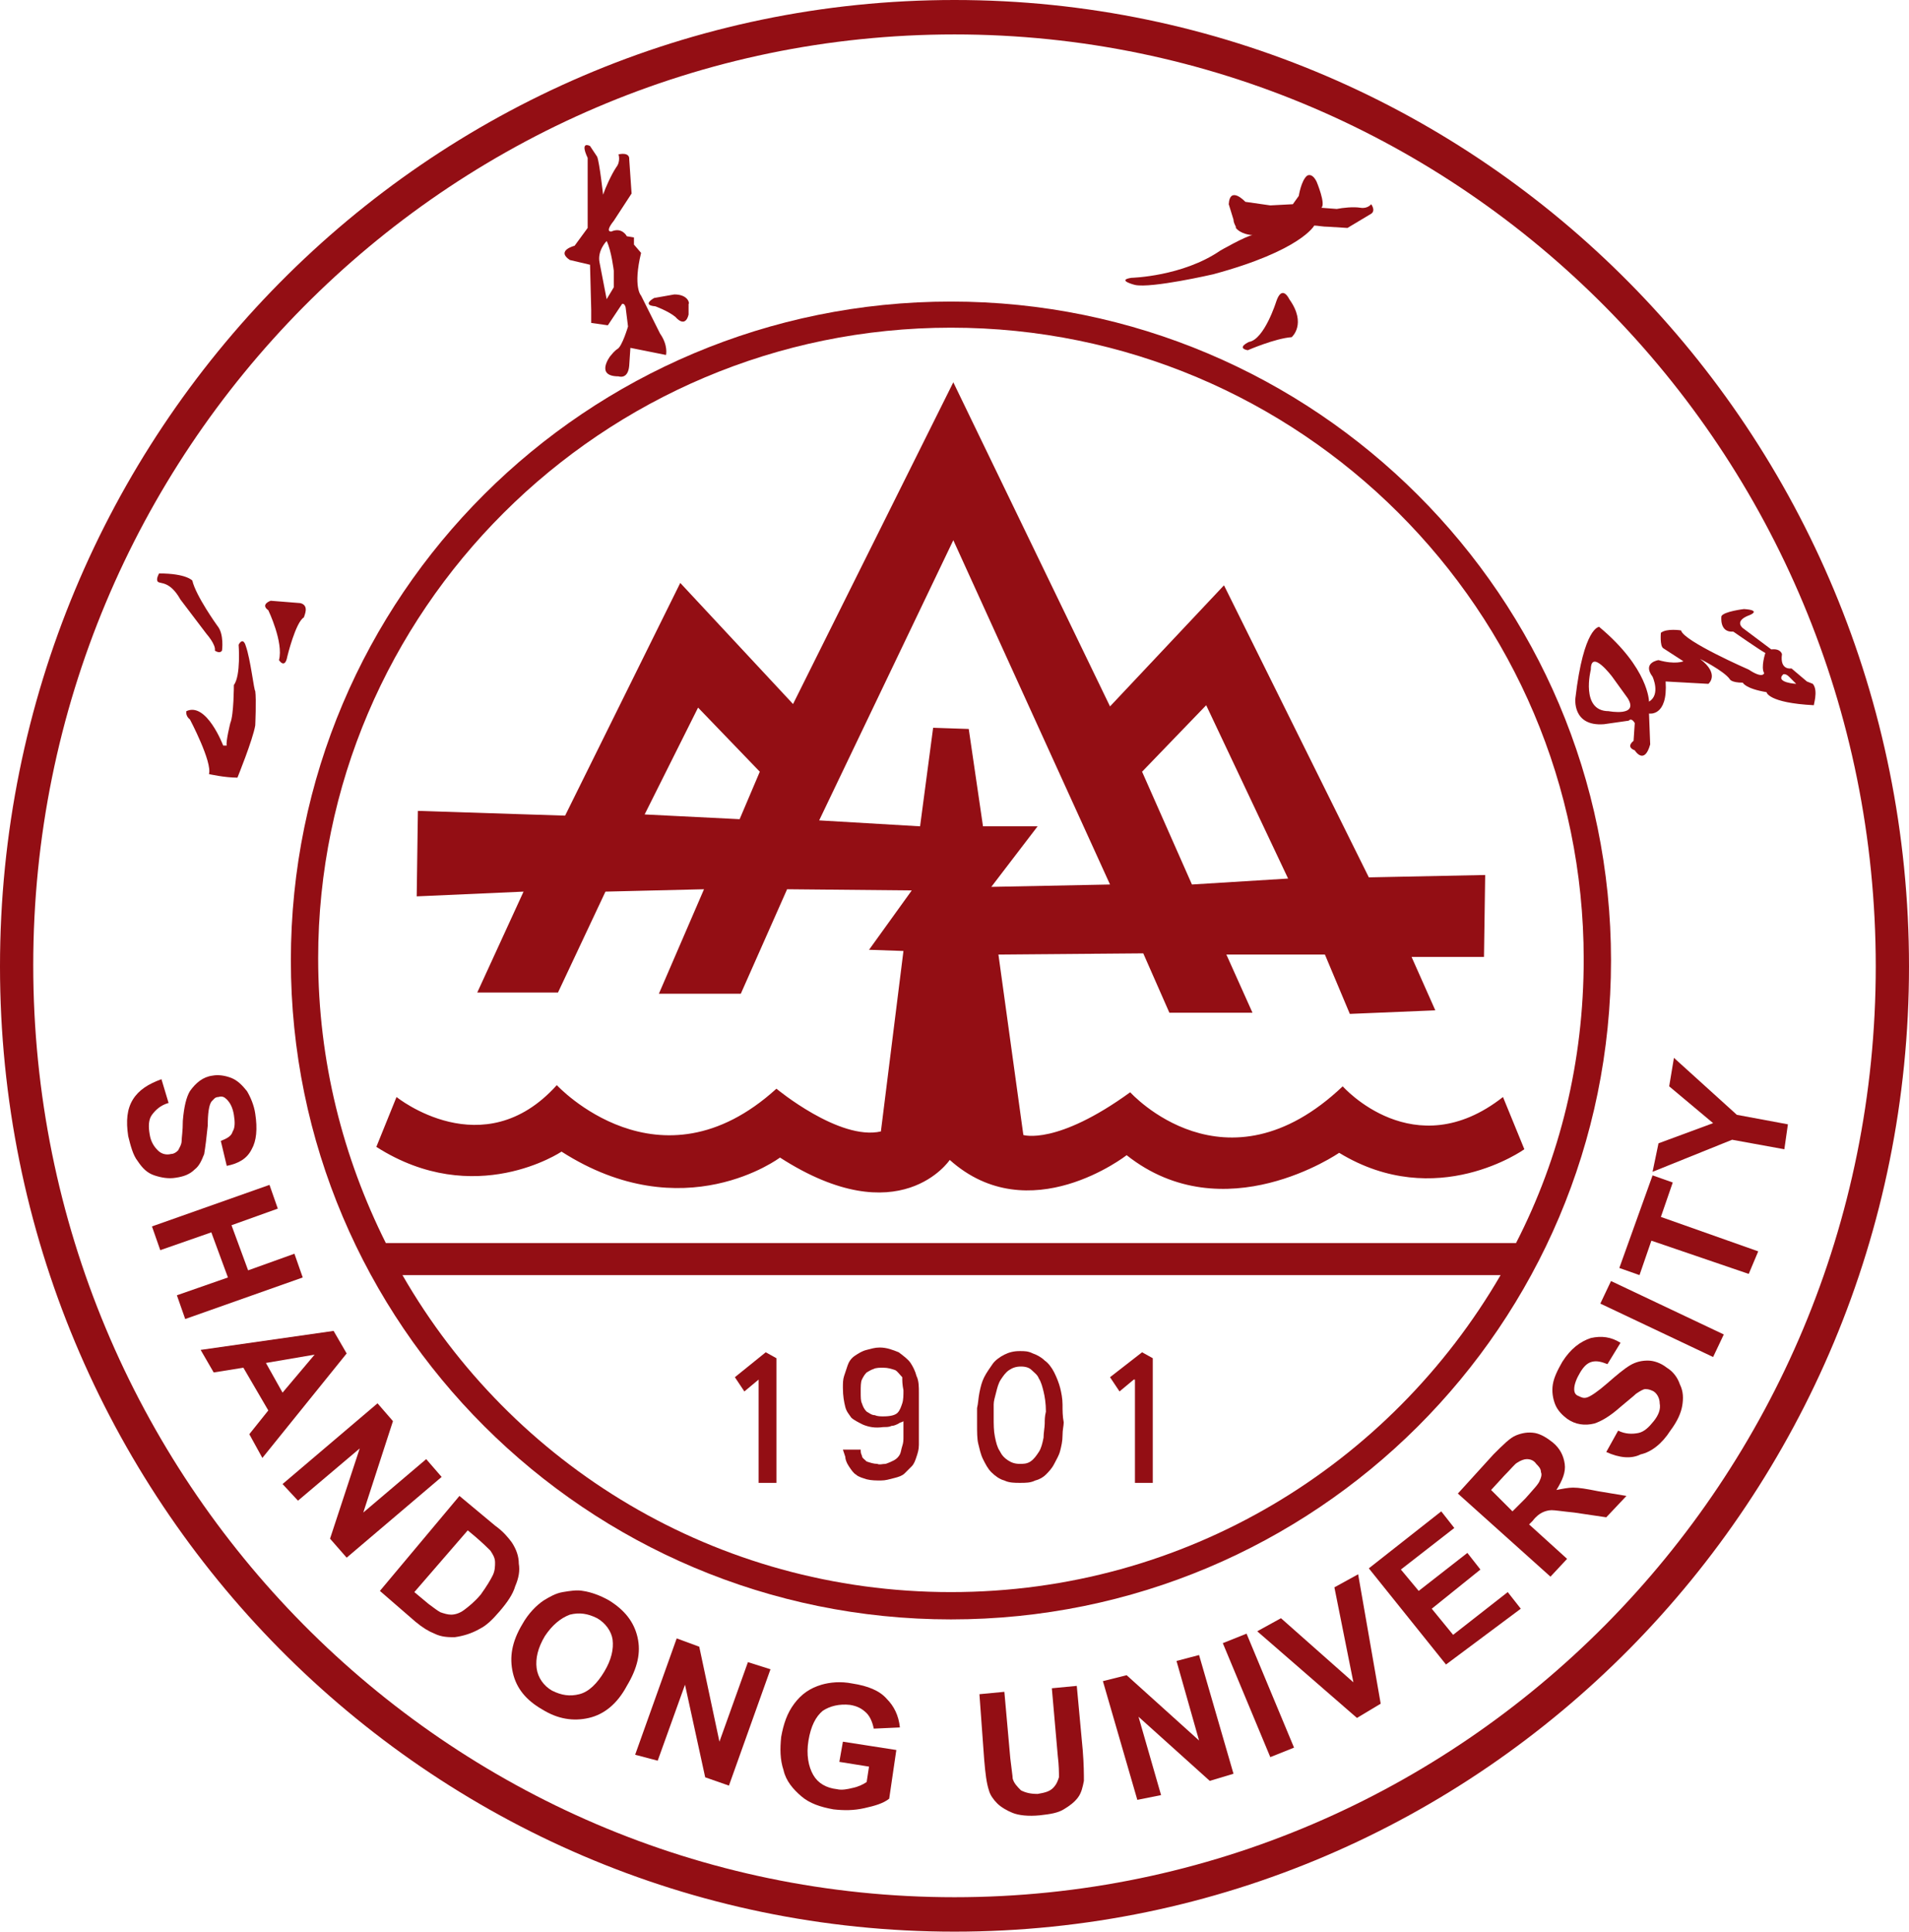 <?xml version="1.0" encoding="UTF-8" standalone="no"?>
<!-- Generator: Adobe Illustrator 27.2.0, SVG Export Plug-In . SVG Version: 6.00 Build 0)  -->

<svg
   version="1.1"
   id="图层_1"
   x="0px"
   y="0px"
   viewBox="0 0 160.8 162.7"
   xml:space="preserve"
   sodipodi:docname="sdlogo.svg"
   width="160.8"
   height="162.7"
   inkscape:version="1.2.2 (732a01da63, 2022-12-09)"
   xmlns:inkscape="http://www.inkscape.org/namespaces/inkscape"
   xmlns:sodipodi="http://sodipodi.sourceforge.net/DTD/sodipodi-0.dtd"
   xmlns="http://www.w3.org/2000/svg"
   xmlns:svg="http://www.w3.org/2000/svg"><defs
   id="defs191" /><sodipodi:namedview
   id="namedview189"
   pagecolor="#ffffff"
   bordercolor="#000000"
   borderopacity="0.25"
   inkscape:showpageshadow="2"
   inkscape:pageopacity="0.0"
   inkscape:pagecheckerboard="0"
   inkscape:deskcolor="#d1d1d1"
   showgrid="false"
   inkscape:zoom="2.6062917"
   inkscape:cx="262.63369"
   inkscape:cy="81.533467"
   inkscape:window-width="1920"
   inkscape:window-height="1001"
   inkscape:window-x="-9"
   inkscape:window-y="-9"
   inkscape:window-maximized="1"
   inkscape:current-layer="横向" />
<style
   type="text/css"
   id="style2">
	.拱形绿色{fill:url(#SVGID_1_);stroke:#FFFFFF;stroke-width:0.25;stroke-miterlimit:1;}
	.st0{fill:#930E14;}
	.st1{fill-rule:evenodd;clip-rule:evenodd;fill:#930E14;}
</style>
<linearGradient
   id="SVGID_1_"
   gradientUnits="userSpaceOnUse"
   x1="-85.039"
   y1="531.592"
   x2="-84.332"
   y2="530.885">
	<stop
   offset="0"
   style="stop-color:#00A53B"
   id="stop4" />
	<stop
   offset="0.983"
   style="stop-color:#133618"
   id="stop6" />
</linearGradient>
<g
   id="横向">
	
	<g
   id="g185">
		<path
   class="st1"
   d="M 80.4,0 C 36,0 0,36.4 0,81.4 c 0,44.9 36,81.3 80.4,81.3 44.4,0 80.4,-36.4 80.4,-81.3 0,-45 -36,-81.4 -80.4,-81.4 z m 0,159.8 C 37.6,159.8 2.8,124.7 2.8,81.3 2.8,38 37.6,2.9 80.4,2.9 123.2,2.9 158,38 158,81.4 c 0,43.3 -34.8,78.4 -77.6,78.4 z"
   id="path75" />
		<g
   id="g149">
			<g
   id="g79">
				<path
   class="st0"
   d="m 70.7,148.4 0.3,-1.7 4.5,0.7 -0.6,4.1 c -0.5,0.4 -1.2,0.6 -2.1,0.8 -0.9,0.2 -1.7,0.2 -2.6,0.1 -1.1,-0.2 -2,-0.5 -2.7,-1.1 -0.7,-0.6 -1.3,-1.3 -1.5,-2.2 -0.3,-0.9 -0.3,-1.8 -0.2,-2.8 0.2,-1.1 0.5,-2 1.1,-2.8 0.6,-0.8 1.3,-1.3 2.3,-1.6 0.7,-0.2 1.6,-0.3 2.6,-0.1 1.3,0.2 2.3,0.6 2.9,1.3 0.6,0.6 1,1.4 1.1,2.4 l -2.2,0.1 c -0.1,-0.5 -0.3,-1 -0.6,-1.3 -0.4,-0.4 -0.8,-0.6 -1.4,-0.7 -0.9,-0.1 -1.7,0.1 -2.3,0.5 -0.6,0.5 -1,1.3 -1.2,2.5 -0.2,1.2 0,2.2 0.4,2.9 0.4,0.7 1.1,1.1 2,1.2 0.4,0.1 0.9,0 1.3,-0.1 0.5,-0.1 0.9,-0.3 1.2,-0.5 l 0.2,-1.3 z"
   id="path77" />
			</g>
			<g
   id="g83">
				<path
   class="st0"
   d="m 53.5,147.8 3.5,-9.8 1.9,0.7 1.7,8 2.4,-6.7 1.9,0.6 -3.5,9.8 -2,-0.7 -1.7,-7.8 -2.3,6.4 z"
   id="path81" />
			</g>
			<g
   id="g87">
				<path
   class="st0"
   d="m 23.8,125 8,-6.8 1.3,1.5 -2.5,7.7 5.3,-4.5 1.3,1.5 -8,6.8 -1.4,-1.6 2.5,-7.6 -5.2,4.4 z"
   id="path85" />
			</g>
			<g
   id="g91">
				<path
   class="st0"
   d="m 48,136 c 0.8,-0.2 1.5,-0.1 2.3,0.3 0.7,0.4 1.2,1.1 1.3,1.8 0.1,0.8 -0.1,1.7 -0.7,2.7 -0.6,1 -1.3,1.7 -2.1,1.9 -0.8,0.2 -1.5,0.1 -2.3,-0.3 -0.7,-0.4 -1.2,-1.1 -1.3,-1.9 -0.1,-0.8 0.1,-1.7 0.7,-2.7 0.6,-0.9 1.3,-1.5 2.1,-1.8 z m -4.8,4.9 c 0.3,1.3 1.1,2.3 2.5,3.1 1.3,0.8 2.6,1 3.9,0.7 1.3,-0.3 2.4,-1.2 3.2,-2.7 0.9,-1.5 1.2,-2.8 0.9,-4.1 -0.3,-1.3 -1.1,-2.3 -2.4,-3.1 -0.7,-0.4 -1.5,-0.7 -2.2,-0.8 -0.5,-0.1 -1.1,0 -1.7,0.1 -0.6,0.1 -1.1,0.4 -1.6,0.7 -0.6,0.4 -1.3,1.1 -1.8,2 -0.9,1.5 -1.1,2.8 -0.8,4.1 z"
   id="path89" />
			</g>
			<g
   id="g95">
				<path
   class="st0"
   d="m 40,129.4 c 0.7,0.6 1.1,1 1.3,1.2 0.2,0.3 0.4,0.6 0.4,1 0,0.3 0,0.7 -0.2,1.1 -0.2,0.4 -0.5,0.9 -1,1.6 -0.5,0.6 -1,1 -1.4,1.3 -0.4,0.3 -0.8,0.4 -1.1,0.4 -0.3,0 -0.6,-0.1 -0.9,-0.2 -0.2,-0.1 -0.6,-0.4 -1,-0.7 l -1.2,-1 4.5,-5.2 z m -8,4.6 3,2.6 c 0.6,0.5 1.1,0.8 1.6,1 0.6,0.3 1.2,0.3 1.7,0.3 0.7,-0.1 1.4,-0.3 2.1,-0.7 0.6,-0.3 1.1,-0.8 1.7,-1.5 0.6,-0.7 1.1,-1.4 1.3,-2.1 0.3,-0.7 0.4,-1.3 0.3,-1.9 0,-0.6 -0.2,-1.2 -0.6,-1.8 -0.3,-0.4 -0.7,-0.9 -1.4,-1.4 l -3,-2.5 z"
   id="path93" />
			</g>
			<g
   id="g99">
				<path
   class="st0"
   d="m 22.4,114.8 4.1,-0.7 -2.7,3.2 z m 6.8,-0.8 -1.1,-1.9 -11.2,1.6 1.1,1.9 2.5,-0.4 2.1,3.6 -1.6,2 1.1,2 z"
   id="path97" />
			</g>
			<g
   id="g103">
				<path
   class="st0"
   d="m 12.8,103.3 9.9,-3.5 0.7,2 -3.9,1.4 1.4,3.8 3.9,-1.4 0.7,2 -9.9,3.5 -0.7,-2 4.3,-1.5 -1.4,-3.8 -4.3,1.5 z"
   id="path101" />
			</g>
			<g
   id="g107">
				<path
   class="st0"
   d="m 13.6,90.9 0.6,2 c -0.7,0.2 -1.1,0.6 -1.4,1 -0.3,0.4 -0.3,1 -0.2,1.6 0.1,0.7 0.4,1.1 0.7,1.4 0.3,0.3 0.7,0.4 1.1,0.3 0.2,0 0.4,-0.1 0.6,-0.3 0.1,-0.2 0.3,-0.5 0.3,-0.8 0,-0.3 0.1,-0.8 0.1,-1.7 0.1,-1.2 0.3,-2 0.6,-2.5 0.5,-0.7 1.1,-1.2 1.9,-1.3 0.5,-0.1 1.1,0 1.6,0.2 0.5,0.2 0.9,0.6 1.3,1.1 0.3,0.5 0.6,1.2 0.7,1.9 0.2,1.3 0.1,2.3 -0.3,3 -0.4,0.8 -1.1,1.2 -2.1,1.4 l -0.5,-2.1 c 0.5,-0.2 0.9,-0.4 1,-0.8 0.2,-0.3 0.2,-0.8 0.1,-1.4 -0.1,-0.6 -0.3,-1 -0.6,-1.3 -0.2,-0.2 -0.4,-0.3 -0.7,-0.2 -0.3,0 -0.4,0.2 -0.6,0.4 -0.2,0.3 -0.3,1 -0.3,2 -0.1,1 -0.2,1.8 -0.3,2.4 -0.2,0.5 -0.4,1 -0.8,1.3 -0.4,0.4 -0.9,0.6 -1.6,0.7 -0.6,0.1 -1.2,0 -1.8,-0.2 -0.6,-0.2 -1,-0.6 -1.4,-1.2 -0.4,-0.5 -0.6,-1.3 -0.8,-2.1 -0.2,-1.3 -0.1,-2.3 0.4,-3.1 0.5,-0.8 1.3,-1.3 2.4,-1.7 z"
   id="path105" />
			</g>
			<g
   id="g111">
				<path
   class="st0"
   d="m 82.5,142.7 2.1,-0.2 0.5,5.6 c 0.1,0.9 0.2,1.5 0.2,1.7 0.1,0.4 0.4,0.7 0.7,1 0.4,0.2 0.8,0.3 1.4,0.3 0.6,-0.1 1,-0.2 1.3,-0.5 0.3,-0.3 0.4,-0.6 0.5,-0.9 0,-0.4 0,-1 -0.1,-1.8 l -0.5,-5.7 2.1,-0.2 0.5,5.4 c 0.1,1.2 0.1,2.1 0.1,2.6 -0.1,0.5 -0.2,1 -0.5,1.4 -0.3,0.4 -0.7,0.7 -1.2,1 -0.5,0.3 -1.1,0.4 -2,0.5 -1,0.1 -1.8,0 -2.3,-0.2 -0.5,-0.2 -1,-0.5 -1.3,-0.8 -0.3,-0.3 -0.6,-0.7 -0.7,-1.1 -0.2,-0.6 -0.3,-1.4 -0.4,-2.6 z"
   id="path109" />
			</g>
			<g
   id="g115">
				<path
   class="st0"
   d="m 95.8,151.6 -2.9,-10 2,-0.5 6.1,5.5 -1.9,-6.7 1.9,-0.5 2.9,10 -2,0.6 -6,-5.4 1.9,6.6 z"
   id="path113" />
			</g>
			<g
   id="g119">
				<path
   class="st0"
   d="m 107,148 -4,-9.6 2,-0.8 4,9.6 z"
   id="path117" />
			</g>
			<g
   id="g123">
				<path
   class="st0"
   d="m 114.3,144.7 -8.4,-7.3 2,-1.1 6.1,5.4 -1.6,-8 2,-1.1 1.9,10.9 z"
   id="path121" />
			</g>
			<g
   id="g127">
				<path
   class="st0"
   d="m 121.8,140.2 -6.5,-8.1 6.1,-4.8 1.1,1.4 -4.5,3.5 1.5,1.8 4.1,-3.2 1.1,1.4 -4.1,3.3 1.8,2.2 4.6,-3.6 1.1,1.4 z"
   id="path125" />
			</g>
			<g
   id="g131">
				<path
   class="st0"
   d="m 125.6,125.5 1.1,-1.2 c 0.6,-0.6 0.9,-1 1.1,-1.1 0.3,-0.2 0.6,-0.3 0.8,-0.3 0.3,0 0.6,0.1 0.8,0.4 0.2,0.2 0.4,0.4 0.4,0.7 0.1,0.2 0,0.5 -0.1,0.7 -0.1,0.3 -0.5,0.7 -1.2,1.5 l -1.1,1.1 z m 6.4,5.8 -3.2,-2.9 0.3,-0.3 c 0.3,-0.4 0.6,-0.6 0.8,-0.7 0.2,-0.1 0.5,-0.2 0.8,-0.2 0.3,0 0.9,0.1 1.9,0.2 l 2.7,0.4 1.7,-1.8 -2.4,-0.4 c -1,-0.2 -1.6,-0.3 -2.1,-0.3 -0.4,0 -0.9,0.1 -1.4,0.2 0.5,-0.8 0.8,-1.5 0.7,-2.2 -0.1,-0.7 -0.4,-1.3 -1,-1.8 -0.5,-0.4 -1,-0.7 -1.5,-0.8 -0.6,-0.1 -1.1,0 -1.6,0.2 -0.5,0.2 -1.1,0.8 -1.9,1.6 l -3,3.3 7.8,7 z"
   id="path129" />
			</g>
			<g
   id="g135">
				<path
   class="st0"
   d="m 135.3,122.3 1,-1.8 c 0.6,0.3 1.2,0.3 1.7,0.2 0.5,-0.1 0.9,-0.5 1.3,-1 0.4,-0.5 0.6,-1 0.5,-1.5 0,-0.4 -0.2,-0.8 -0.5,-1 -0.2,-0.1 -0.4,-0.2 -0.7,-0.2 -0.2,0 -0.5,0.2 -0.8,0.4 -0.2,0.2 -0.6,0.5 -1.3,1.1 -0.9,0.8 -1.6,1.2 -2.2,1.4 -0.8,0.2 -1.6,0.1 -2.3,-0.4 -0.4,-0.3 -0.8,-0.7 -1,-1.2 -0.2,-0.5 -0.3,-1.1 -0.2,-1.7 0.1,-0.6 0.4,-1.2 0.8,-1.9 0.7,-1.1 1.5,-1.7 2.4,-2 0.9,-0.2 1.7,-0.1 2.5,0.4 l -1.1,1.8 c -0.5,-0.2 -0.9,-0.3 -1.3,-0.2 -0.4,0.1 -0.7,0.4 -1,0.9 -0.3,0.5 -0.5,1 -0.5,1.4 0,0.3 0.1,0.5 0.4,0.6 0.2,0.1 0.4,0.2 0.7,0.1 0.3,-0.1 0.9,-0.5 1.7,-1.2 0.8,-0.7 1.4,-1.2 1.9,-1.5 0.5,-0.3 1,-0.4 1.5,-0.4 0.5,0 1.1,0.2 1.6,0.6 0.5,0.3 0.9,0.8 1.1,1.4 0.3,0.6 0.3,1.2 0.2,1.8 -0.1,0.6 -0.4,1.3 -1,2.1 -0.7,1.1 -1.6,1.8 -2.5,2 -0.8,0.4 -1.8,0.3 -2.9,-0.2 z"
   id="path133" />
			</g>
			<g
   id="g139">
				<path
   class="st0"
   d="m 144.3,114.3 -9.5,-4.5 0.9,-1.9 9.5,4.5 z"
   id="path137" />
			</g>
			<g
   id="g143">
				<path
   class="st0"
   d="m 147.3,107.3 -8.2,-2.8 -1,2.9 -1.7,-0.6 2.8,-7.8 1.7,0.6 -1,2.9 8.2,2.9 z"
   id="path141" />
			</g>
			<g
   id="g147">
				<path
   class="st0"
   d="m 150.3,96.8 -4.4,-0.8 -6.7,2.7 0.5,-2.4 4.6,-1.7 -3.7,-3.1 0.4,-2.4 5.3,4.8 4.3,0.8 z"
   id="path145" />
			</g>
		</g>
		<path
   class="st0"
   d="m 80.1,25.4 c -30.7,0 -55.6,24.8 -55.6,55.5 0,30.6 24.9,55.5 55.6,55.5 30.7,0 55.6,-24.8 55.6,-55.5 0,-30.6 -24.9,-55.5 -55.6,-55.5 z m 0,2.2 c 29.4,0 53.3,23.8 53.3,53.2 0,8.6 -2,16.7 -5.7,23.9 H 32.5 v 0 c -3.6,-7.2 -5.7,-15.3 -5.7,-24 0,-29.2 23.9,-53.1 53.3,-53.1 z m 0,106.5 c -19.8,0 -37,-10.7 -46.2,-26.7 h 92.5 c -9.3,16 -26.5,26.7 -46.3,26.7 z"
   id="path151" />
		<path
   class="st0"
   d="m 126.6,92.4 c -7.5,5.9 -13.5,-0.9 -13.5,-0.9 -9.9,9.4 -17.9,0.5 -17.9,0.5 -6.2,4.5 -9,3.6 -9,3.6 l -2.1,-15.2 12.2,-0.1 2.2,5 h 7 l -2.2,-4.9 h 8.3 l 2.1,5 7.2,-0.3 -2,-4.5 h 6.1 l 0.1,-6.9 -9.8,0.2 L 103.1,49.3 93.5,59.5 80.3,32.2 66.8,59.3 57.3,49.1 47.6,68.7 35.2,68.3 l -0.1,7.2 9,-0.4 -3.9,8.5 H 47 l 4,-8.5 8.3,-0.2 -3.8,8.8 h 6.9 l 3.9,-8.8 10.5,0.1 -3.6,5 2.9,0.1 -1.9,15.2 c -3.5,0.8 -8.8,-3.6 -8.8,-3.6 -9.9,9 -18.5,-0.3 -18.5,-0.3 -6.2,6.9 -13.5,1 -13.5,1 l -1.7,4.2 c 8.3,5.3 15.6,0.4 15.6,0.4 10.3,6.6 18.4,0.5 18.4,0.5 10.1,6.5 14.3,0.2 14.3,0.2 6.7,6 14.9,-0.4 14.9,-0.4 8.2,6.5 17.9,-0.2 17.9,-0.2 8.2,5 15.6,-0.3 15.6,-0.3 z m -25,-33 6.9,14.6 -8.1,0.5 -4.2,-9.5 z m -39.3,9.6 -8,-0.4 4.5,-9 5.2,5.4 z m 20.5,0.6 -1.2,-8.2 -3,-0.1 -1.1,8.3 -8.5,-0.5 11.3,-23.6 13.2,29 -10,0.2 3.9,-5.1 z"
   id="path153" />
		<g
   id="g161">
			<path
   class="st0"
   d="m 18.1,54.8 c 0,0 0.4,0.3 0.6,0 0,0 0.2,-1.4 -0.4,-2.1 0,0 -1.8,-2.5 -2.1,-3.8 0,0 -0.5,-0.6 -2.8,-0.6 0,0 -0.3,0.5 -0.1,0.7 0.2,0.2 1,-0.1 1.9,1.5 l 2.2,2.9 c 0,0 0.8,0.9 0.7,1.4 z"
   id="path155" />
			<path
   class="st0"
   d="m 25.3,50.8 -2.5,-0.2 c 0,0 -0.9,0.3 -0.2,0.8 0,0 1.3,2.7 0.9,4.2 0,0 0.5,0.8 0.7,-0.3 0,0 0.7,-2.9 1.4,-3.3 0,-0.1 0.5,-1 -0.3,-1.2 z"
   id="path157" />
			<path
   class="st0"
   d="m 20.7,54.4 c 0,0 -0.2,-0.8 -0.6,-0.1 0,0 0.2,2.6 -0.4,3.4 0,0 0,2.5 -0.3,3.2 0,0 -0.4,1.6 -0.3,1.9 h -0.3 c 0,0 -1.4,-3.7 -3.1,-2.9 0,0 -0.1,0.4 0.3,0.7 0,0 1.9,3.6 1.6,4.6 0,0 1.3,0.3 2.4,0.3 0,0 1.3,-3.2 1.5,-4.4 0,0 0.1,-2.2 0,-2.9 -0.1,0 -0.4,-2.7 -0.8,-3.8 z"
   id="path159" />
		</g>
		<path
   class="st0"
   d="m 152.7,57.6 -0.5,-0.2 -1.3,-1.1 c 0,0 -1,0.2 -0.8,-1.2 0,0 -0.1,-0.5 -0.9,-0.4 l -2.4,-1.8 c 0,0 -0.8,-0.6 0.6,-1.1 0,0 1,-0.4 -0.5,-0.5 0,0 -1.7,0.2 -1.9,0.6 0,0 -0.2,1.4 1,1.3 0,0 2.3,1.6 2.7,1.8 0,0 -0.4,1.2 -0.1,1.7 0,0 -0.1,0.5 -1.3,-0.3 0,0 -5.5,-2.4 -5.7,-3.3 0,0 -1.2,-0.2 -1.7,0.2 0,0 -0.1,1.1 0.2,1.3 l 1.7,1.1 c 0,0 -0.7,0.3 -2.1,-0.1 0,0 -1.4,0.2 -0.5,1.4 0,0 0.7,1.5 -0.3,2.1 0,0 0,-2.8 -4.2,-6.3 0,0 -1.3,0 -2,6 0,0 -0.3,2.4 2.4,2.2 l 2.1,-0.3 c 0,0 0.2,-0.3 0.5,0.2 l -0.1,1.5 c 0,0 -0.7,0.5 0.1,0.8 0,0 0.8,1.3 1.3,-0.5 l -0.1,-2.6 c 0,0 1.6,0.3 1.4,-2.7 l 3.6,0.2 c 0,0 1,-0.8 -0.7,-2.1 0,0 2,1 2.5,1.7 0,0 0.1,0.3 1.1,0.3 0,0 0.2,0.5 2,0.8 0,0 0.1,0.9 4,1.1 -0.1,0.1 0.4,-1.2 -0.1,-1.8 z m -17.2,2.3 c -2.4,0 -1.5,-3.5 -1.5,-3.5 0,-1.8 1.8,0.6 1.8,0.6 l 1.3,1.8 c 1,1.6 -1.6,1.1 -1.6,1.1 z m 14.7,-3.1 c 0,0 0.2,-0.1 0.5,0.2 l 0.6,0.6 c 0,0 -1.8,-0.1 -1.1,-0.8 z"
   id="path163" />
		<g
   id="g169">
			<path
   class="st0"
   d="m 54,24.9 c 0,0 -0.7,-0.7 0,-3.6 L 53.4,20.6 V 20 l -0.6,-0.1 c 0,0 -0.4,-0.8 -1.3,-0.4 0,0 -0.6,0.1 0.2,-0.9 L 53.2,16.3 53,13.4 c 0,0 0.1,-0.6 -0.9,-0.4 0,0 0.2,0.6 -0.2,1.1 -0.4,0.6 -0.9,1.7 -1.1,2.3 0,0 -0.3,-2.7 -0.5,-3.2 l -0.6,-0.9 c 0,0 -0.9,-0.5 -0.2,1 v 5.9 l -1.1,1.5 c 0,0 -1.6,0.4 -0.4,1.2 l 1.7,0.4 0.1,3.8 v 1.1 l 1.4,0.2 1.2,-1.8 c 0,0 0.2,-0.1 0.3,0.3 l 0.2,1.6 c 0,0 -0.5,1.7 -0.9,1.9 0,0 -0.2,0.1 -0.6,0.6 0,0 -1.3,1.7 0.7,1.7 0,0 0.8,0.3 0.9,-0.9 l 0.1,-1.5 3,0.6 c 0,0 0.2,-0.8 -0.5,-1.8 z m -2.3,-0.7 -0.6,1 -0.6,-3.1 c -0.2,-1 0.6,-1.8 0.6,-1.8 0.4,0.8 0.6,2.5 0.6,2.5 0,0.8 0,1.4 0,1.4 z"
   id="path165" />
			<path
   class="st0"
   d="m 56.8,24.8 -1.7,0.3 c 0,0 -1.1,0.6 0.1,0.7 0,0 1.1,0.4 1.7,0.9 0,0 0.8,1 1.1,-0.2 v -0.9 c 0.1,0 0,-0.8 -1.2,-0.8 z"
   id="path167" />
		</g>
		<path
   class="st0"
   d="m 63.9,116.2 -1.2,1 -0.8,-1.2 2.6,-2.1 0.9,0.5 v 10.5 h -1.5 z"
   id="path171" />
		<path
   class="st0"
   d="m 95.5,116.2 -1.2,1 -0.8,-1.2 2.7,-2.1 0.9,0.5 v 10.5 h -1.5 v -8.7 z"
   id="path173" />
		<path
   class="st0"
   d="m 76.1,117.1 c 0,0.4 0,0.8 -0.1,1.1 -0.1,0.3 -0.2,0.6 -0.4,0.8 -0.2,0.2 -0.6,0.3 -1.2,0.3 -0.2,0 -0.5,0 -0.7,-0.1 -0.3,0 -0.5,-0.2 -0.7,-0.3 -0.2,-0.2 -0.3,-0.4 -0.4,-0.7 -0.1,-0.2 -0.1,-0.5 -0.1,-1 0,-0.4 0,-0.8 0.1,-1 0.1,-0.2 0.2,-0.4 0.4,-0.6 0.2,-0.1 0.3,-0.2 0.6,-0.3 0.2,-0.1 0.5,-0.1 0.8,-0.1 0.4,0 0.7,0.1 1,0.2 0.2,0.1 0.4,0.4 0.6,0.6 0,0.3 0,0.6 0.1,1.1 z m 0,3.9 c 0,0.3 0,0.5 -0.1,0.8 -0.1,0.3 -0.1,0.5 -0.2,0.7 -0.1,0.2 -0.3,0.4 -0.5,0.5 -0.2,0.1 -0.4,0.2 -0.7,0.3 -0.3,0 -0.5,0.1 -0.7,0 -0.3,0 -0.6,-0.1 -0.9,-0.2 -0.2,-0.2 -0.4,-0.3 -0.4,-0.5 -0.1,-0.2 -0.1,-0.3 -0.1,-0.5 H 71 l 0.2,0.6 c 0,0.2 0.1,0.5 0.3,0.8 0.2,0.3 0.4,0.6 0.6,0.7 0.2,0.2 0.6,0.3 0.9,0.4 0.4,0.1 0.8,0.1 1.2,0.1 0.4,0 0.7,-0.1 1.1,-0.2 0.4,-0.1 0.7,-0.2 0.9,-0.4 0.2,-0.2 0.4,-0.4 0.6,-0.6 0.2,-0.2 0.3,-0.5 0.4,-0.8 0.1,-0.3 0.2,-0.6 0.2,-1 0,-0.3 0,-0.8 0,-1.3 v -3.1 c 0,-0.5 0,-1 -0.2,-1.4 -0.1,-0.4 -0.3,-0.8 -0.5,-1.1 -0.2,-0.3 -0.6,-0.6 -1,-0.9 -0.5,-0.2 -1,-0.4 -1.6,-0.4 -0.4,0 -0.7,0.1 -1.1,0.2 -0.4,0.1 -0.7,0.3 -1,0.5 -0.3,0.2 -0.5,0.5 -0.6,0.8 -0.1,0.3 -0.2,0.6 -0.3,0.9 -0.1,0.3 -0.1,0.6 -0.1,1 0,0.7 0.1,1.2 0.2,1.6 0.1,0.4 0.3,0.6 0.5,0.9 0.2,0.2 0.6,0.4 1,0.6 0.5,0.2 1,0.3 1.7,0.2 0.3,0 0.5,0 0.7,-0.1 0.2,0 0.4,-0.1 0.6,-0.2 0.1,-0.1 0.3,-0.1 0.4,-0.2 z"
   id="path175" />
		<path
   class="st0"
   d="m 88,119.9 c 0,0.3 -0.1,0.8 -0.1,1.2 -0.1,0.5 -0.2,0.9 -0.4,1.2 -0.2,0.3 -0.4,0.6 -0.7,0.8 -0.3,0.2 -0.6,0.2 -0.9,0.2 -0.4,0 -0.7,-0.1 -1,-0.3 -0.3,-0.2 -0.5,-0.4 -0.7,-0.8 -0.2,-0.3 -0.3,-0.7 -0.4,-1.2 -0.1,-0.5 -0.1,-1 -0.1,-1.7 0,-0.4 0,-0.7 0,-1 0,-0.3 0.1,-0.6 0.2,-1 0.1,-0.4 0.2,-0.8 0.4,-1.1 0.2,-0.3 0.4,-0.6 0.7,-0.8 0.3,-0.2 0.6,-0.3 1,-0.3 0.4,0 0.7,0.1 0.9,0.3 0.2,0.2 0.5,0.4 0.6,0.7 0.2,0.3 0.3,0.7 0.4,1.1 0.1,0.4 0.2,1 0.2,1.7 -0.1,0.4 -0.1,0.7 -0.1,1 z m 1.5,-1.6 c 0,-0.5 -0.1,-1 -0.2,-1.4 -0.1,-0.4 -0.3,-0.9 -0.5,-1.3 -0.2,-0.4 -0.5,-0.8 -0.8,-1 -0.3,-0.3 -0.7,-0.5 -1,-0.6 -0.4,-0.2 -0.7,-0.2 -1.1,-0.2 -0.5,0 -0.9,0.1 -1.3,0.3 -0.4,0.2 -0.8,0.5 -1,0.8 -0.2,0.3 -0.5,0.7 -0.7,1.1 -0.2,0.4 -0.3,0.8 -0.4,1.3 -0.1,0.5 -0.1,0.9 -0.2,1.3 0,0.3 0,0.7 0,1.4 0,0.6 0,1.2 0.1,1.6 0.1,0.4 0.2,0.9 0.4,1.3 0.2,0.4 0.4,0.8 0.7,1.1 0.3,0.3 0.7,0.6 1.1,0.7 0.4,0.2 0.9,0.2 1.3,0.2 0.5,0 0.9,0 1.3,-0.2 0.4,-0.1 0.7,-0.3 0.9,-0.5 0.2,-0.2 0.5,-0.5 0.7,-0.9 0.2,-0.4 0.4,-0.7 0.5,-1.1 0.1,-0.4 0.2,-0.8 0.2,-1.3 0,-0.5 0.1,-0.8 0.1,-1.1 -0.1,-0.5 -0.1,-1 -0.1,-1.5 z"
   id="path177" />
		<g
   id="g183">
			<path
   class="st0"
   d="m 111.9,19.1 1.6,0.1 2,-1.2 c 0,0 0.4,-0.2 0,-0.8 0,0 -0.3,0.4 -0.9,0.3 -0.6,-0.1 -1.5,0 -2,0.1 v 0 l -1.3,-0.1 c 0.4,-0.3 -0.4,-2.2 -0.4,-2.2 -0.4,-0.8 -0.8,-0.5 -0.8,-0.5 -0.5,0.4 -0.7,1.7 -0.7,1.7 l -0.5,0.7 -1.9,0.1 -2.1,-0.3 c 0,0 -1.3,-1.4 -1.4,0.2 l 0.4,1.3 c 0,0.2 0.1,0.4 0.2,0.6 v 0.1 0 c 0.4,0.5 1.2,0.6 1.4,0.6 -0.6,0.1 -2.7,1.3 -2.7,1.3 -3.2,2.2 -7.5,2.3 -7.5,2.3 -1.3,0.2 0.3,0.6 0.3,0.6 1.4,0.3 6.6,-0.9 6.6,-0.9 7.4,-2 8.5,-4.1 8.5,-4.1 0.3,0 0.7,0.1 1.2,0.1 z"
   id="path179" />
			<path
   class="st0"
   d="m 108.6,25.2 c 0,0 -0.6,-1.3 -1.1,0.2 0,0 -1,3.2 -2.3,3.4 0,0 -1.1,0.5 -0.1,0.7 0,0 2.3,-1 3.7,-1.1 0,0 1.3,-1.1 -0.2,-3.2 z"
   id="path181" />
		</g>
	</g>
</g>
</svg>
